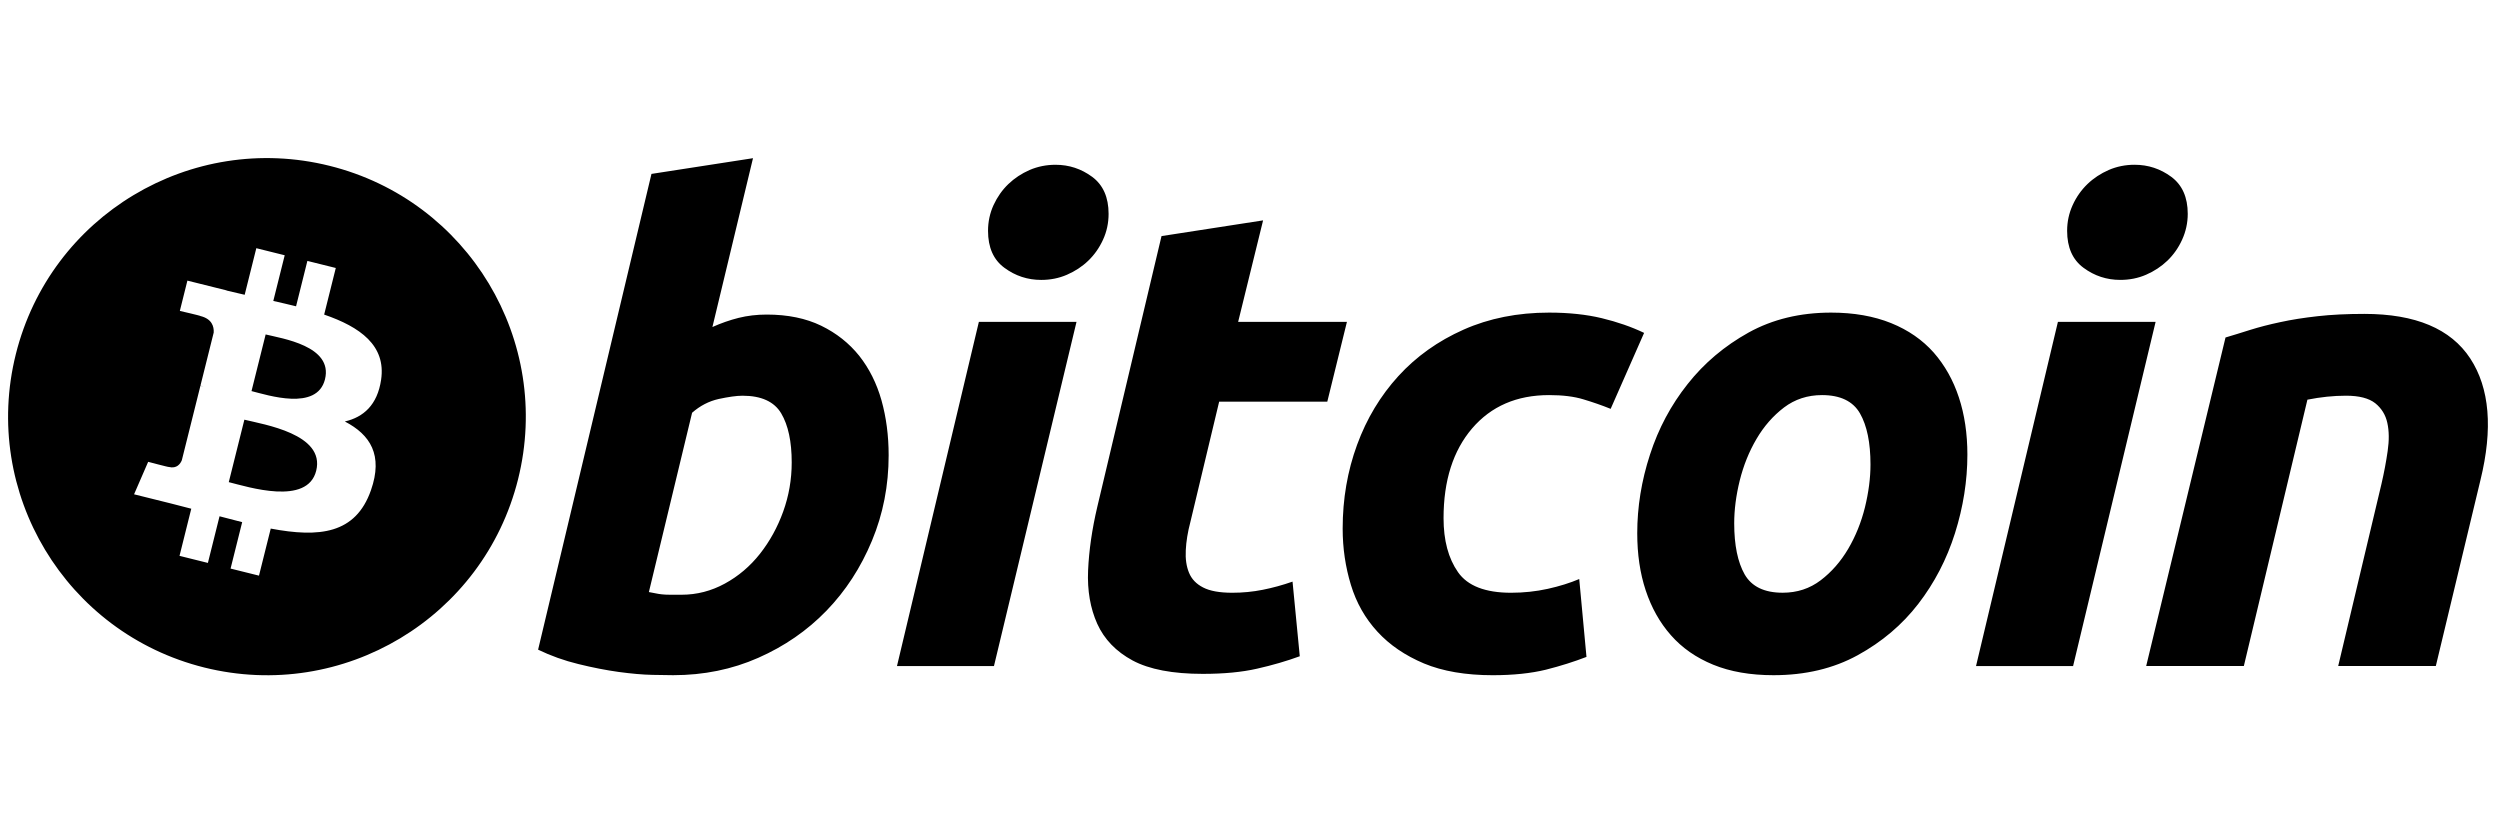 <svg height="100" viewBox="0 0 300 100" width="300" xmlns="http://www.w3.org/2000/svg"><path d="m92.012 37.748c2.519 0 4.696.451 6.525 1.336 1.838.894 3.354 2.098 4.571 3.613 1.2 1.522 2.093 3.302 2.67 5.341.573 2.045.86 4.243.86 6.597 0 3.615-.663 7.03-2.002 10.25-1.339 3.224-3.155 6.021-5.466 8.406-2.309 2.383-5.035 4.261-8.179 5.648-3.139 1.389-6.551 2.083-10.216 2.083-.474 0-1.307-.014-2.483-.038s-2.529-.145-4.044-.35c-1.524-.212-3.136-.527-4.838-.947-1.701-.413-3.317-.992-4.838-1.727l13.604-57.092 12.184-1.886-4.871 20.26c1.043-.469 2.093-.833 3.142-1.098 1.05-.261 2.176-.397 3.38-.397zm-10.22 33.62c1.835 0 3.564-.451 5.188-1.336 1.629-.886 3.035-2.083 4.213-3.573 1.178-1.497 2.11-3.184 2.789-5.068.68-1.884 1.023-3.85 1.023-5.895 0-2.512-.42-4.472-1.258-5.889-.838-1.411-2.388-2.121-4.64-2.121-.738 0-1.688.141-2.867.392-1.183.267-2.241.82-3.189 1.653l-5.186 21.516c.313.055.589.108.825.157.231.053.486.091.741.117.269.03.577.046.949.046.372 0 .837.001 1.413.001zm37.483 8.561h-11.638l9.828-41.306h11.717zm5.663-46.339c-1.624 0-3.097-.483-4.404-1.451-1.317-.962-1.97-2.443-1.97-4.438 0-1.098.223-2.128.666-3.099.45-.97 1.037-1.805 1.773-2.514.735-.704 1.586-1.266 2.553-1.69.973-.417 2.008-.625 3.111-.625 1.623 0 3.088.483 4.4 1.451 1.307.973 1.964 2.453 1.964 4.438 0 1.102-.222 2.135-.669 3.105-.444.97-1.031 1.805-1.767 2.514-.729.705-1.588 1.265-2.553 1.685-.974.424-2.005.624-3.104.624zm14.444-5.259 12.189-1.886-2.993 12.176h13.054l-2.357 9.579h-12.976l-3.456 14.448c-.318 1.204-.499 2.329-.55 3.375-.057 1.05.076 1.952.39 2.711.313.761.875 1.348 1.69 1.763.812.422 1.974.634 3.498.634 1.255 0 2.479-.119 3.661-.356 1.176-.233 2.367-.557 3.573-.98l.868 8.956c-1.573.576-3.276 1.072-5.111 1.488-1.838.423-4.014.626-6.528.626-3.616 0-6.418-.536-8.416-1.604-1.994-1.075-3.404-2.544-4.248-4.404-.832-1.853-1.204-3.989-1.1-6.396.108-2.413.472-4.948 1.1-7.619zm21.738 35.103c0-3.558.577-6.913 1.729-10.054 1.15-3.144 2.808-5.893 4.958-8.252 2.143-2.348 4.753-4.208 7.826-5.573 3.058-1.358 6.483-2.042 10.256-2.042 2.362 0 4.472.223 6.328.67 1.864.451 3.55 1.034 5.076 1.765l-4.014 9.115c-1.049-.425-2.137-.799-3.262-1.138-1.126-.346-2.501-.513-4.127-.513-3.884 0-6.955 1.337-9.241 4.003-2.277 2.668-3.423 6.258-3.423 10.763 0 2.67.577 4.828 1.734 6.48 1.151 1.651 3.279 2.473 6.367 2.473 1.524 0 2.995-.159 4.404-.469 1.419-.314 2.673-.71 3.777-1.177l.869 9.344c-1.472.57-3.095 1.085-4.876 1.536-1.784.435-3.909.661-6.372.661-3.251 0-6.004-.475-8.255-1.411-2.252-.95-4.114-2.212-5.58-3.81-1.474-1.602-2.532-3.472-3.186-5.619-.654-2.145-.988-4.399-.988-6.75zm51.699 17.59c-2.778 0-5.19-.423-7.237-1.26-2.041-.837-3.731-2.011-5.068-3.534-1.339-1.515-2.341-3.31-3.027-5.378-.686-2.067-1.017-4.357-1.017-6.865 0-3.147.506-6.292 1.528-9.429 1.017-3.144 2.527-5.968 4.525-8.479 1.983-2.514 4.428-4.57 7.308-6.173 2.877-1.592 6.185-2.393 9.902-2.393 2.727 0 5.127.424 7.202 1.261 2.065.835 3.766 2.019 5.111 3.534 1.33 1.522 2.341 3.31 3.02 5.381.684 2.064 1.022 4.359 1.022 6.869 0 3.137-.499 6.283-1.489 9.429-.991 3.131-2.462 5.963-4.404 8.479-1.938 2.511-4.361 4.565-7.272 6.161-2.907 1.596-6.278 2.397-10.105 2.397zm5.817-33.612c-1.725 0-3.25.5-4.556 1.488-1.311 1-2.412 2.256-3.299 3.772-.897 1.522-1.562 3.183-2.012 4.987-.446 1.808-.664 3.518-.664 5.142 0 2.621.423 4.662 1.255 6.131.844 1.461 2.359 2.196 4.562 2.196 1.731 0 3.249-.496 4.562-1.495 1.303-.992 2.405-2.25 3.299-3.768.891-1.515 1.562-3.18 2.012-4.987.44-1.803.664-3.522.664-5.143 0-2.614-.421-4.66-1.261-6.128-.839-1.461-2.361-2.196-4.562-2.196zm30.135 32.516h-11.648l9.828-41.306h11.723zm5.654-46.339c-1.623 0-3.095-.483-4.4-1.451-1.311-.962-1.969-2.443-1.969-4.438 0-1.098.226-2.128.67-3.099.444-.97 1.035-1.805 1.771-2.514.731-.704 1.59-1.266 2.555-1.69.967-.417 2.002-.625 3.101-.625 1.627 0 3.097.483 4.406 1.451 1.31.973 1.971 2.453 1.971 4.438 0 1.102-.235 2.135-.675 3.105-.44.97-1.031 1.805-1.764 2.514-.738.705-1.586 1.265-2.553 1.685-.975.424-2.008.624-3.113.624zm12.637 6.911c.883-.258 1.87-.568 2.943-.906 1.077-.337 2.28-.652 3.623-.935 1.329-.292 2.829-.528 4.479-.712 1.65-.187 3.529-.278 5.617-.278 6.138 0 10.369 1.785 12.705 5.345 2.334 3.56 2.738 8.432 1.223 14.607l-5.353 22.303h-11.715l5.188-21.834c.317-1.363.565-2.681.749-3.969.185-1.276.175-2.401-.042-3.375-.207-.962-.694-1.749-1.45-2.359-.768-.6-1.928-.902-3.502-.902-1.517 0-3.061.163-4.637.477l-7.628 31.96h-11.719zm-204.893 17.008c-4.15 16.624-21.007 26.74-37.652 22.595-16.639-4.144-26.768-20.982-22.617-37.605 4.148-16.625 21.005-26.743 37.646-22.599 16.645 4.144 26.773 20.984 22.623 37.609zm-16.437-11.927c.618-4.129-2.529-6.349-6.833-7.829l1.396-5.593-3.409-.848-1.359 5.446c-.896-.223-1.817-.433-2.731-.642l1.369-5.482-3.407-.848-1.397 5.591c-.742-.169-1.47-.336-2.177-.511l.004-.017-4.701-1.172-.907 3.636s2.529.579 2.476.615c1.381.344 1.63 1.257 1.588 1.98l-1.59 6.372c.095.024.218.059.354.113-.114-.028-.235-.059-.36-.089l-2.229 8.926c-.169.419-.597 1.047-1.562.809.034.049-2.478-.618-2.478-.618l-1.692 3.897 4.436 1.104c.825.207 1.634.423 2.43.626l-1.411 5.657 3.405.848 1.397-5.597c.93.252 1.833.485 2.717.704l-1.392 5.571 3.409.848 1.411-5.647c5.813 1.099 10.183.656 12.023-4.595 1.483-4.228-.074-6.667-3.132-8.257 2.227-.513 3.905-1.976 4.352-4.999zm-7.788 10.908c-1.053 4.228-8.181 1.942-10.491 1.369l1.872-7.495c2.311.576 9.72 1.716 8.619 6.126zm1.054-10.969c-.961 3.846-6.893 1.892-8.817 1.413l1.697-6.798c1.924.479 8.121 1.373 7.12 5.385z"/></svg>